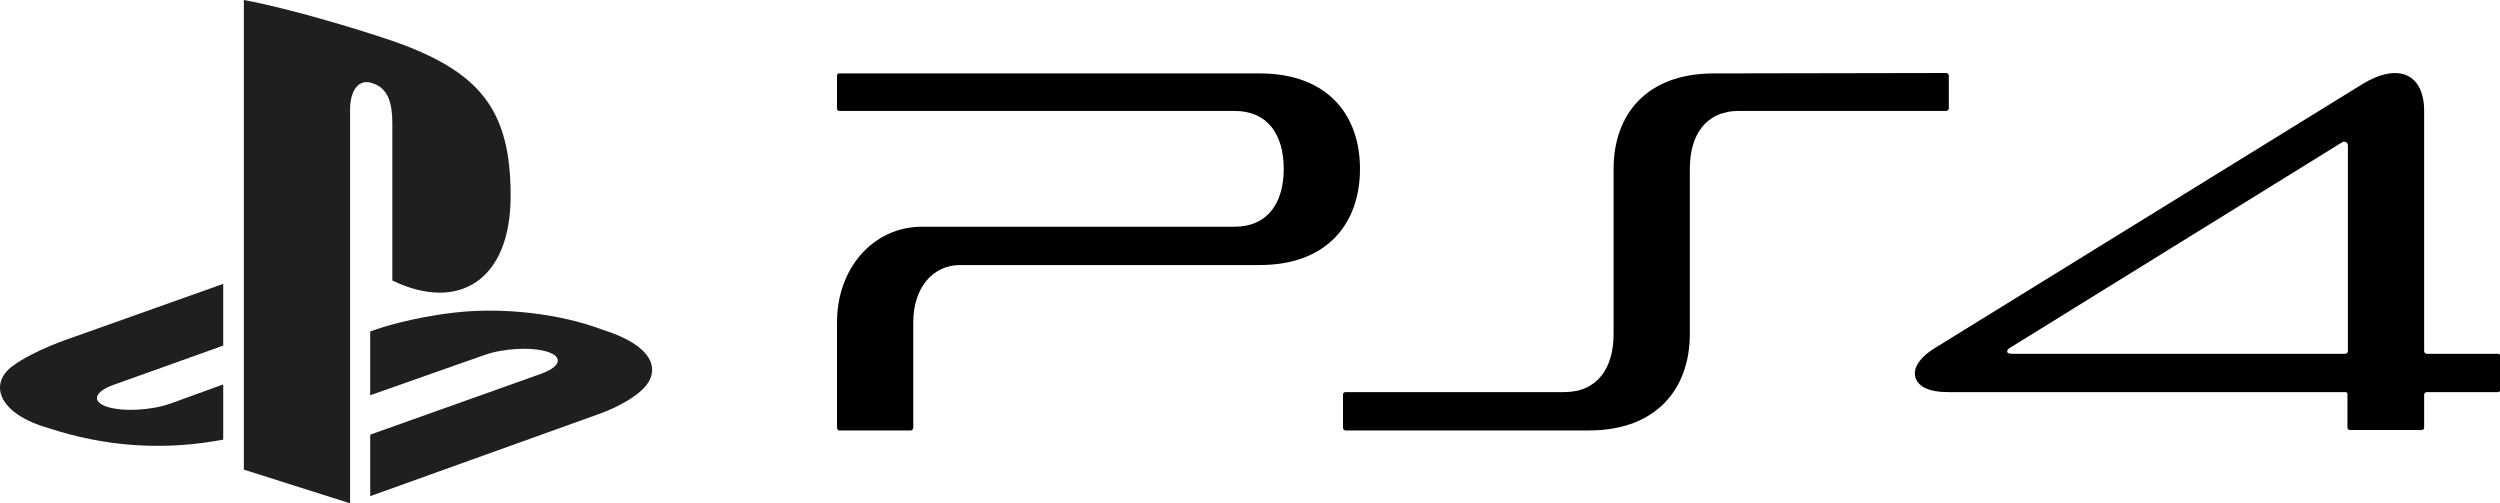 <?xml version="1.0" encoding="UTF-8" standalone="no"?>
<svg
   xmlns:dc="http://purl.org/dc/elements/1.1/"
   xmlns:cc="http://creativecommons.org/ns#"
   xmlns:rdf="http://www.w3.org/1999/02/22-rdf-syntax-ns#"
   xmlns:svg="http://www.w3.org/2000/svg"
   xmlns="http://www.w3.org/2000/svg"
   xmlns:sodipodi="http://sodipodi.sourceforge.net/DTD/sodipodi-0.dtd"
   xmlns:inkscape="http://www.inkscape.org/namespaces/inkscape"
   version="1.1"
   id="Ebene_1"
   x="0px"
   y="0px"
   width="946.531"
   height="190.557"
   viewBox="0 0 946.531 190.557"
   enable-background="new 0 0 375 111.96"
   xml:space="preserve"
   sodipodi:docname="ps4.svg"
   inkscape:version="1.0.2 (e86c870879, 2021-01-15)"><defs
   id="defs29">
	
	
	
	
	
</defs><sodipodi:namedview
   pagecolor="#ffffff"
   bordercolor="#666666"
   borderopacity="1"
   objecttolerance="10"
   gridtolerance="10"
   guidetolerance="10"
   inkscape:pageopacity="0"
   inkscape:pageshadow="2"
   inkscape:window-width="1874"
   inkscape:window-height="1205"
   id="namedview27"
   showgrid="false"
   fit-margin-top="0"
   fit-margin-left="0"
   fit-margin-right="0"
   fit-margin-bottom="0"
   inkscape:zoom="0.60151218"
   inkscape:cx="701.39742"
   inkscape:cy="189.38152"
   inkscape:window-x="296"
   inkscape:window-y="132"
   inkscape:window-maximized="0"
   inkscape:current-layer="Ebene_1"
   inkscape:document-rotation="0"
   inkscape:snap-bbox="true"
   inkscape:bbox-nodes="true"
   inkscape:bbox-paths="true"
   inkscape:snap-bbox-edge-midpoints="true"
   inkscape:snap-bbox-midpoints="true" />

<g
   id="g14"
   transform="translate(215.965,0.32)">
</g>
<g
   id="g16"
   transform="translate(215.965,0.32)">
</g>
<g
   id="g18"
   transform="translate(215.965,0.32)">
</g>
<g
   id="g20"
   transform="translate(215.965,0.32)">
</g>
<g
   id="g22"
   transform="translate(215.965,0.32)">
</g>
<g
   id="g24"
   transform="translate(215.965,0.32)">
</g>
<g
   id="g903"
   transform="translate(246.895,27.549)"><g
     id="g881"><g
       id="g864"
       transform="matrix(2.089,0,0,2.089,5.4,-56.791)"><path
         d="m 331.947,78.118 v 0 h -13.367 0.451 c -0.221,0 -0.451,-0.227 -0.451,-0.453 V 34.1 c 0,-6.645 -4.586,-8.835 -11.113,-4.908 L 229.81,77.136 c -3.004,1.887 -4.056,4.001 -3.305,5.587 0.601,1.359 2.323,2.34 5.707,2.34 h 72.101 c 0.221,0 0.37,0.152 0.37,0.303 v 6.115 c 0,0.303 0.23,0.453 0.451,0.453 h 12.996 c 0.23,0 0.45,-0.15 0.45,-0.453 v -5.965 c 0,-0.227 0.23,-0.453 0.451,-0.453 h 12.916 c 0.3,0 0.45,-0.227 0.45,-0.452 v -6.04 c 0,-0.227 -0.15,-0.453 -0.45,-0.453 z m -27.184,-0.453 v 0 c 0,0.227 -0.229,0.453 -0.45,0.453 h -60.466 c -0.521,0 -0.751,-0.151 -0.821,-0.303 -0.08,-0.301 0.07,-0.527 0.451,-0.754 l 60.155,-37.224 c 0.38,-0.302 1.131,-0.226 1.131,0.604 z"
         id="path6" /><path
         d="m 231.981,27.229 v 0 l -42.133,0.076 c -12.235,0 -18.172,7.475 -18.172,17.29 V 74.57 c 0,6.115 -2.934,10.494 -8.941,10.494 h -39.652 c -0.225,0 -0.451,0.152 -0.451,0.453 v 5.965 c 0,0.303 0.226,0.529 0.451,0.529 h 44.157 c 12.246,0 18.253,-7.626 18.253,-17.441 V 44.594 c 0,-6.115 2.854,-10.494 8.941,-10.494 h 37.547 c 0.23,0 0.451,-0.228 0.451,-0.454 v -5.964 c 0.001,-0.227 -0.22,-0.453 -0.451,-0.453 z"
         id="path8" /><path
         d="m 107.537,27.304 v 0 H 31.381 c -0.301,0 -0.451,0.151 -0.451,0.378 v 5.964 c 0,0.302 0.15,0.454 0.451,0.454 h 71.574 c 6.084,0 8.938,4.379 8.938,10.494 0,6.116 -2.854,10.495 -8.938,10.495 H 46.326 c -8.787,0 -15.396,7.475 -15.396,17.291 v 19.102 c 0,0.303 0.15,0.529 0.451,0.529 h 12.918 c 0.225,0 0.451,-0.227 0.451,-0.529 V 72.379 c 0,-6.115 3.454,-10.344 8.486,-10.344 h 54.301 c 12.241,0 18.175,-7.55 18.175,-17.441 0,-9.815 -5.934,-17.29 -18.175,-17.29 z"
         id="path10" /></g></g><g
     id="g849"
     transform="matrix(1.247,0,0,1.247,-248.142,-28.796)"><path
       style="fill:#1f1f1f;fill-opacity:1;fill-rule:evenodd"
       d="M 15.862,131.018 C 0.243,126.619 -2.357,117.454 4.763,112.174 c 6.58,-4.875 17.769,-8.545 17.769,-8.545 0,0 46.241,-16.442 46.241,-16.442 0,0 0,18.745 0,18.745 0,0 -33.276,11.909 -33.276,11.909 -5.878,2.109 -6.782,5.095 -2.006,6.661 4.781,1.565 13.434,1.12 19.321,-0.994 0,0 15.961,-5.793 15.961,-5.793 0,0 0,16.771 0,16.771 -1.012,0.18 -2.141,0.36 -3.184,0.535 -15.966,2.608 -32.97,1.52 -49.727,-4.003 z"
       id="path836" /><path
       style="fill:#1f1f1f;fill-opacity:1;fill-rule:evenodd"
       d="m 120.115,86.166 c 0,0 0,-47.753 0,-47.753 0,-5.608 -1.034,-10.771 -6.296,-12.233 -4.03,-1.291 -6.53,2.451 -6.53,8.055 0,0 0,119.584 0,119.584 0,0 -32.25,-10.236 -32.25,-10.236 0,0 0,-142.583 0,-142.583 13.712,2.545 33.689,8.563 44.429,12.183 27.312,9.377 36.572,21.047 36.572,47.343 0,25.63 -15.822,35.344 -35.925,25.639 z"
       id="path834" /><path
       style="fill:#1f1f1f;fill-opacity:1;fill-rule:evenodd"
       d="m 197.239,117.962 c -3.868,4.88 -13.344,8.361 -13.344,8.361 0,0 -70.491,25.32 -70.491,25.32 0,0 0,-18.673 0,-18.673 0,0 51.877,-18.484 51.877,-18.484 5.887,-2.109 6.791,-5.091 2.006,-6.656 -4.776,-1.57 -13.425,-1.12 -19.316,0.998 0,0 -34.566,12.174 -34.566,12.174 0,0 0,-19.379 0,-19.379 0,0 1.992,-0.675 1.992,-0.675 0,0 9.989,-3.535 24.034,-5.091 14.045,-1.547 31.243,0.211 44.744,5.329 15.214,4.808 16.928,11.895 13.065,16.775 z"
       id="path-1" /></g></g></svg>

